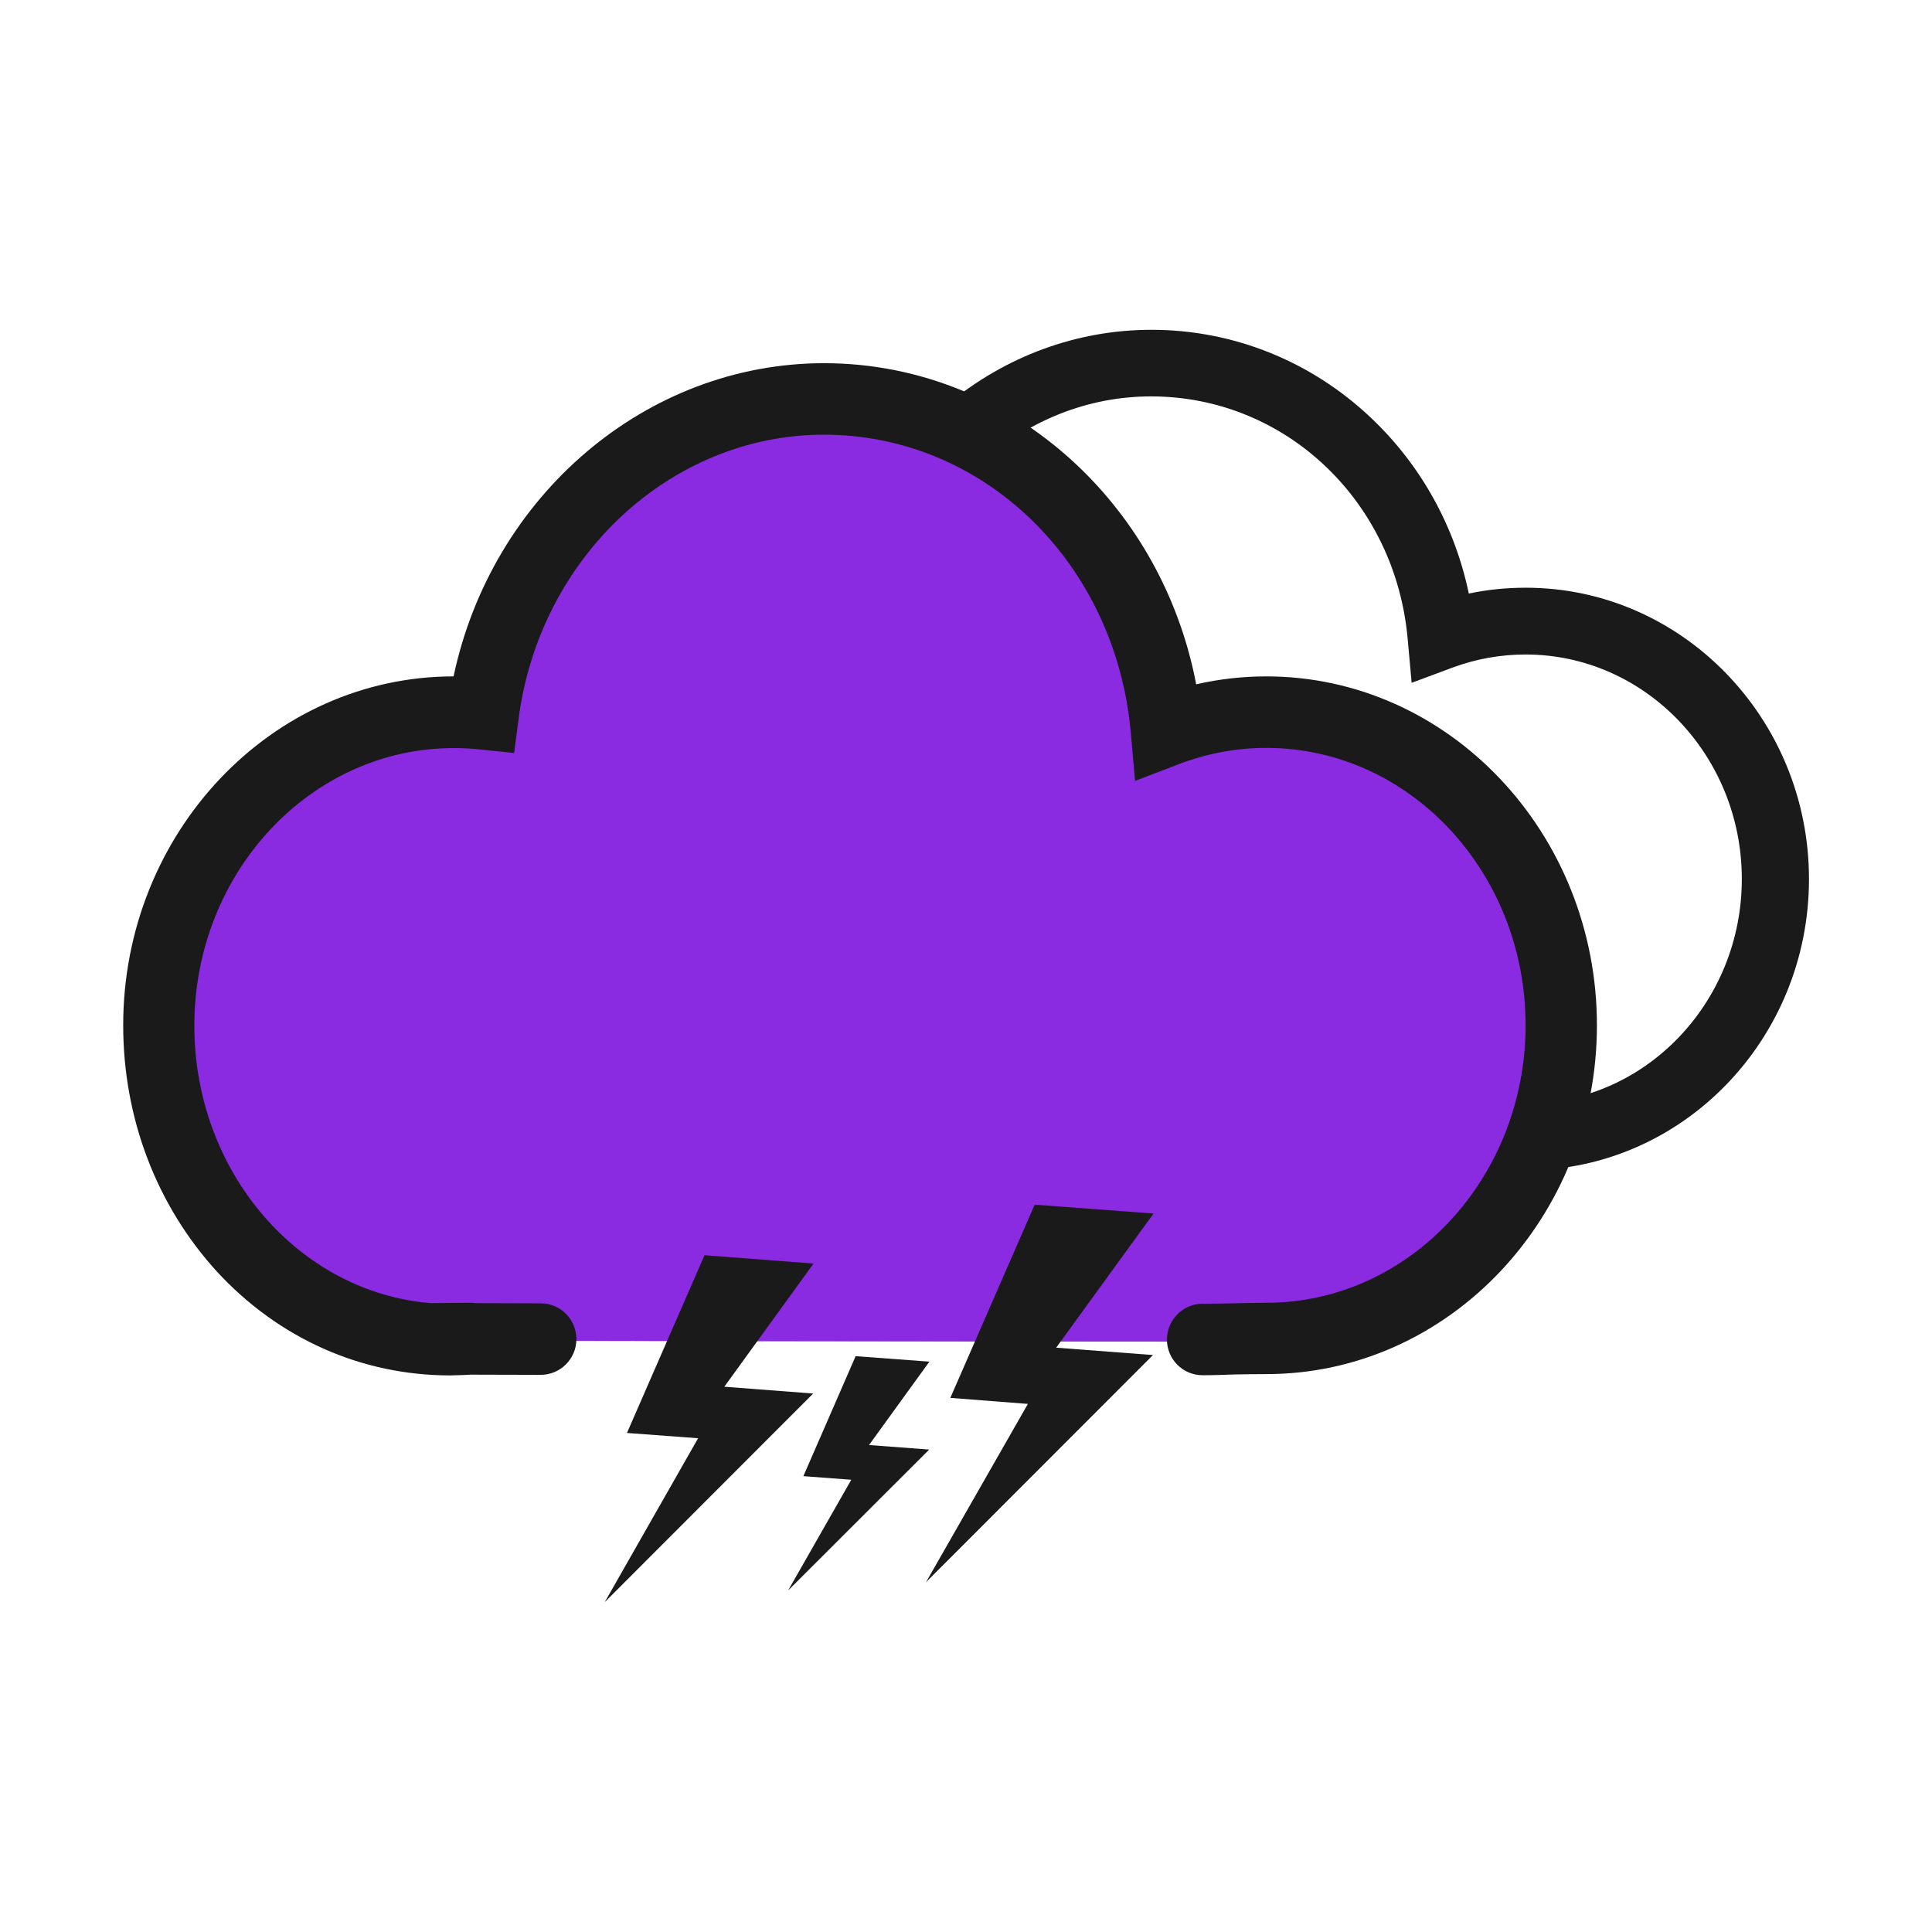 <!DOCTYPE svg PUBLIC "-//W3C//DTD SVG 1.1//EN" "http://www.w3.org/Graphics/SVG/1.1/DTD/svg11.dtd">
<!-- Uploaded to: SVG Repo, www.svgrepo.com, Transformed by: SVG Repo Mixer Tools -->
<svg width="800px" height="800px" viewBox="0 0 1024 1024" class="icon" version="1.1" xmlns="http://www.w3.org/2000/svg" fill="#000000">
<g id="SVGRepo_bgCarrier" stroke-width="0"/>
<g id="SVGRepo_tracerCarrier" stroke-linecap="round" stroke-linejoin="round"/>
<g id="SVGRepo_iconCarrier">
<path d="M780 620.8l-328.6-0.4c-2.6 0.2-7.4 0.3-9 0.3-3.4 0-6.7-0.1-10.1-0.4h-0.1C355.1 614.9 294 547.7 294 465.9c0-84.7 66.6-153.6 148.7-154.4 18-79 87.4-136.7 167.6-136.7 43.3 0 84.7 16.6 116.5 46.8 26.4 25 44.3 57.5 51.7 93 9.9-2.1 20-3.1 30.2-3.1 82.7 0 150.1 69.3 150.1 154.4 0 85.2-67.3 154.4-150.1 154.4-5.1 0-9.9 0.1-14.5 0.2-4.7 0.2-9.3 0.3-14.2 0.3z m-327-35.9l327 0.4c4.6 0 8.9-0.1 13.4-0.2 4.9-0.1 9.8-0.2 15.2-0.2 63.2 0 114.6-53.4 114.6-119s-51.4-119-114.6-119c-13.2 0-26.2 2.3-38.6 6.9l-21.8 8.1-2.1-23.2c-6.5-73.3-65-128.6-136-128.6-67.8 0-126 52.5-135.3 122l-2.3 17-17.1-1.8c-3.8-0.4-7.7-0.6-11.5-0.6-63.2 0-114.6 53.4-114.6 119 0 62.7 46.1 114.3 104.4 118.9l16.2-0.1c1.1 0.3 2.2 0.3 3.1 0.4z" fill="#1A1A1A"/>
<path d="M662.6 378.6c-18.6 0-36.4 3.5-52.9 9.8-8.5-98.6-86.5-175.8-181.6-175.8-92.1 0-168.3 72.6-180.6 166.8-5.2-0.5-10.4-0.8-15.7-0.8-86.3 0-156.3 74.3-156.3 166S143.7 711 230 711c1.5 0 7.5-0.2 10-0.4h-1.1v-0.2c2.9 0 2.7 0.1 1.1 0.2l388.8 0.5c11.4 0 21.6-0.5 33.8-0.5 86.3 0 156.3-74.3 156.3-166s-70-166-156.3-166z" fill="#8a2be2"/>
<path d="M101 466.4c-11.8 23.3-18.4 49.9-18.4 78.2-0.1 91.7 68 166.4 154.4 166.4 1.5 0 7.5-0.2 10-0.4h-1.1v-0.2c2.9 0 2.7 0.1 1.1 0.2l388.8 0.5c5.2 0 10.2-0.1 15.2-0.2l1.5-2.1c-322 0-495.1-35.5-551.5-242.4z" fill="#8a2be2"/>
<path d="M637.4 728.9c-10.5 0-18.9-8.5-18.9-18.9s8.5-19 18.9-19c5.4 0 10.6-0.1 15.8-0.2 5.7-0.1 11.5-0.3 18-0.3 75.7 0 137.4-66 137.4-147.1s-61.6-147-137.4-147c-15.8 0-31.3 2.9-46.1 8.5l-23.5 9-2.2-25c-7.8-90.3-77.7-158.5-162.7-158.5-81 0-150.6 64.6-161.8 150.4l-2.4 18.3-18.4-1.9c-4.6-0.5-9.2-0.7-13.7-0.7-75.7 0-137.4 66-137.4 147.1 0 77.6 55.4 141.5 125.5 147.1l18.9-0.2h2.3c0.7 0 1.5 0.1 2.2 0.2l34.7 0.1c10.5 0 18.9 8.5 18.9 19 0 10.4-8.5 18.9-18.9 18.9l-37.4-0.1c-1 0.1-2.2 0.1-3.5 0.2-2.9 0.1-6 0.2-7.1 0.2-47 0-90.8-19.5-123.5-54.9C83 639 65.3 592.7 65.3 543.4c0-101.9 78.5-184.9 175.1-184.9 20.3-95.8 102-166 196.4-166 50.7 0 99.2 20 136.4 56.3 31.3 30.5 52.5 70.3 60.8 113.9 12.2-2.8 24.6-4.2 37.2-4.2 96.6 0 175.2 83 175.2 184.9s-78.6 184.9-175.2 184.9c-6.1 0-11.7 0.1-17.1 0.2-5.5 0.2-11 0.4-16.7 0.4z" fill="#1A1A1A"/>
<path d="M373.4 665.3l57.8 4.4-47.3 65.3 47.1 3.6-110.5 110.6 49.5-86.9-37.7-2.8zM548.4 638.5l63 4.7-51.6 71.1 51.3 3.9-120.3 120.4 54-94.5-41.1-3.2zM453.5 718.8l39.1 2.9-32 44.2 31.9 2.4-74.8 74.7 33.5-58.7-25.4-1.9z" fill="#1A1A1A"/>
</g>
</svg>
